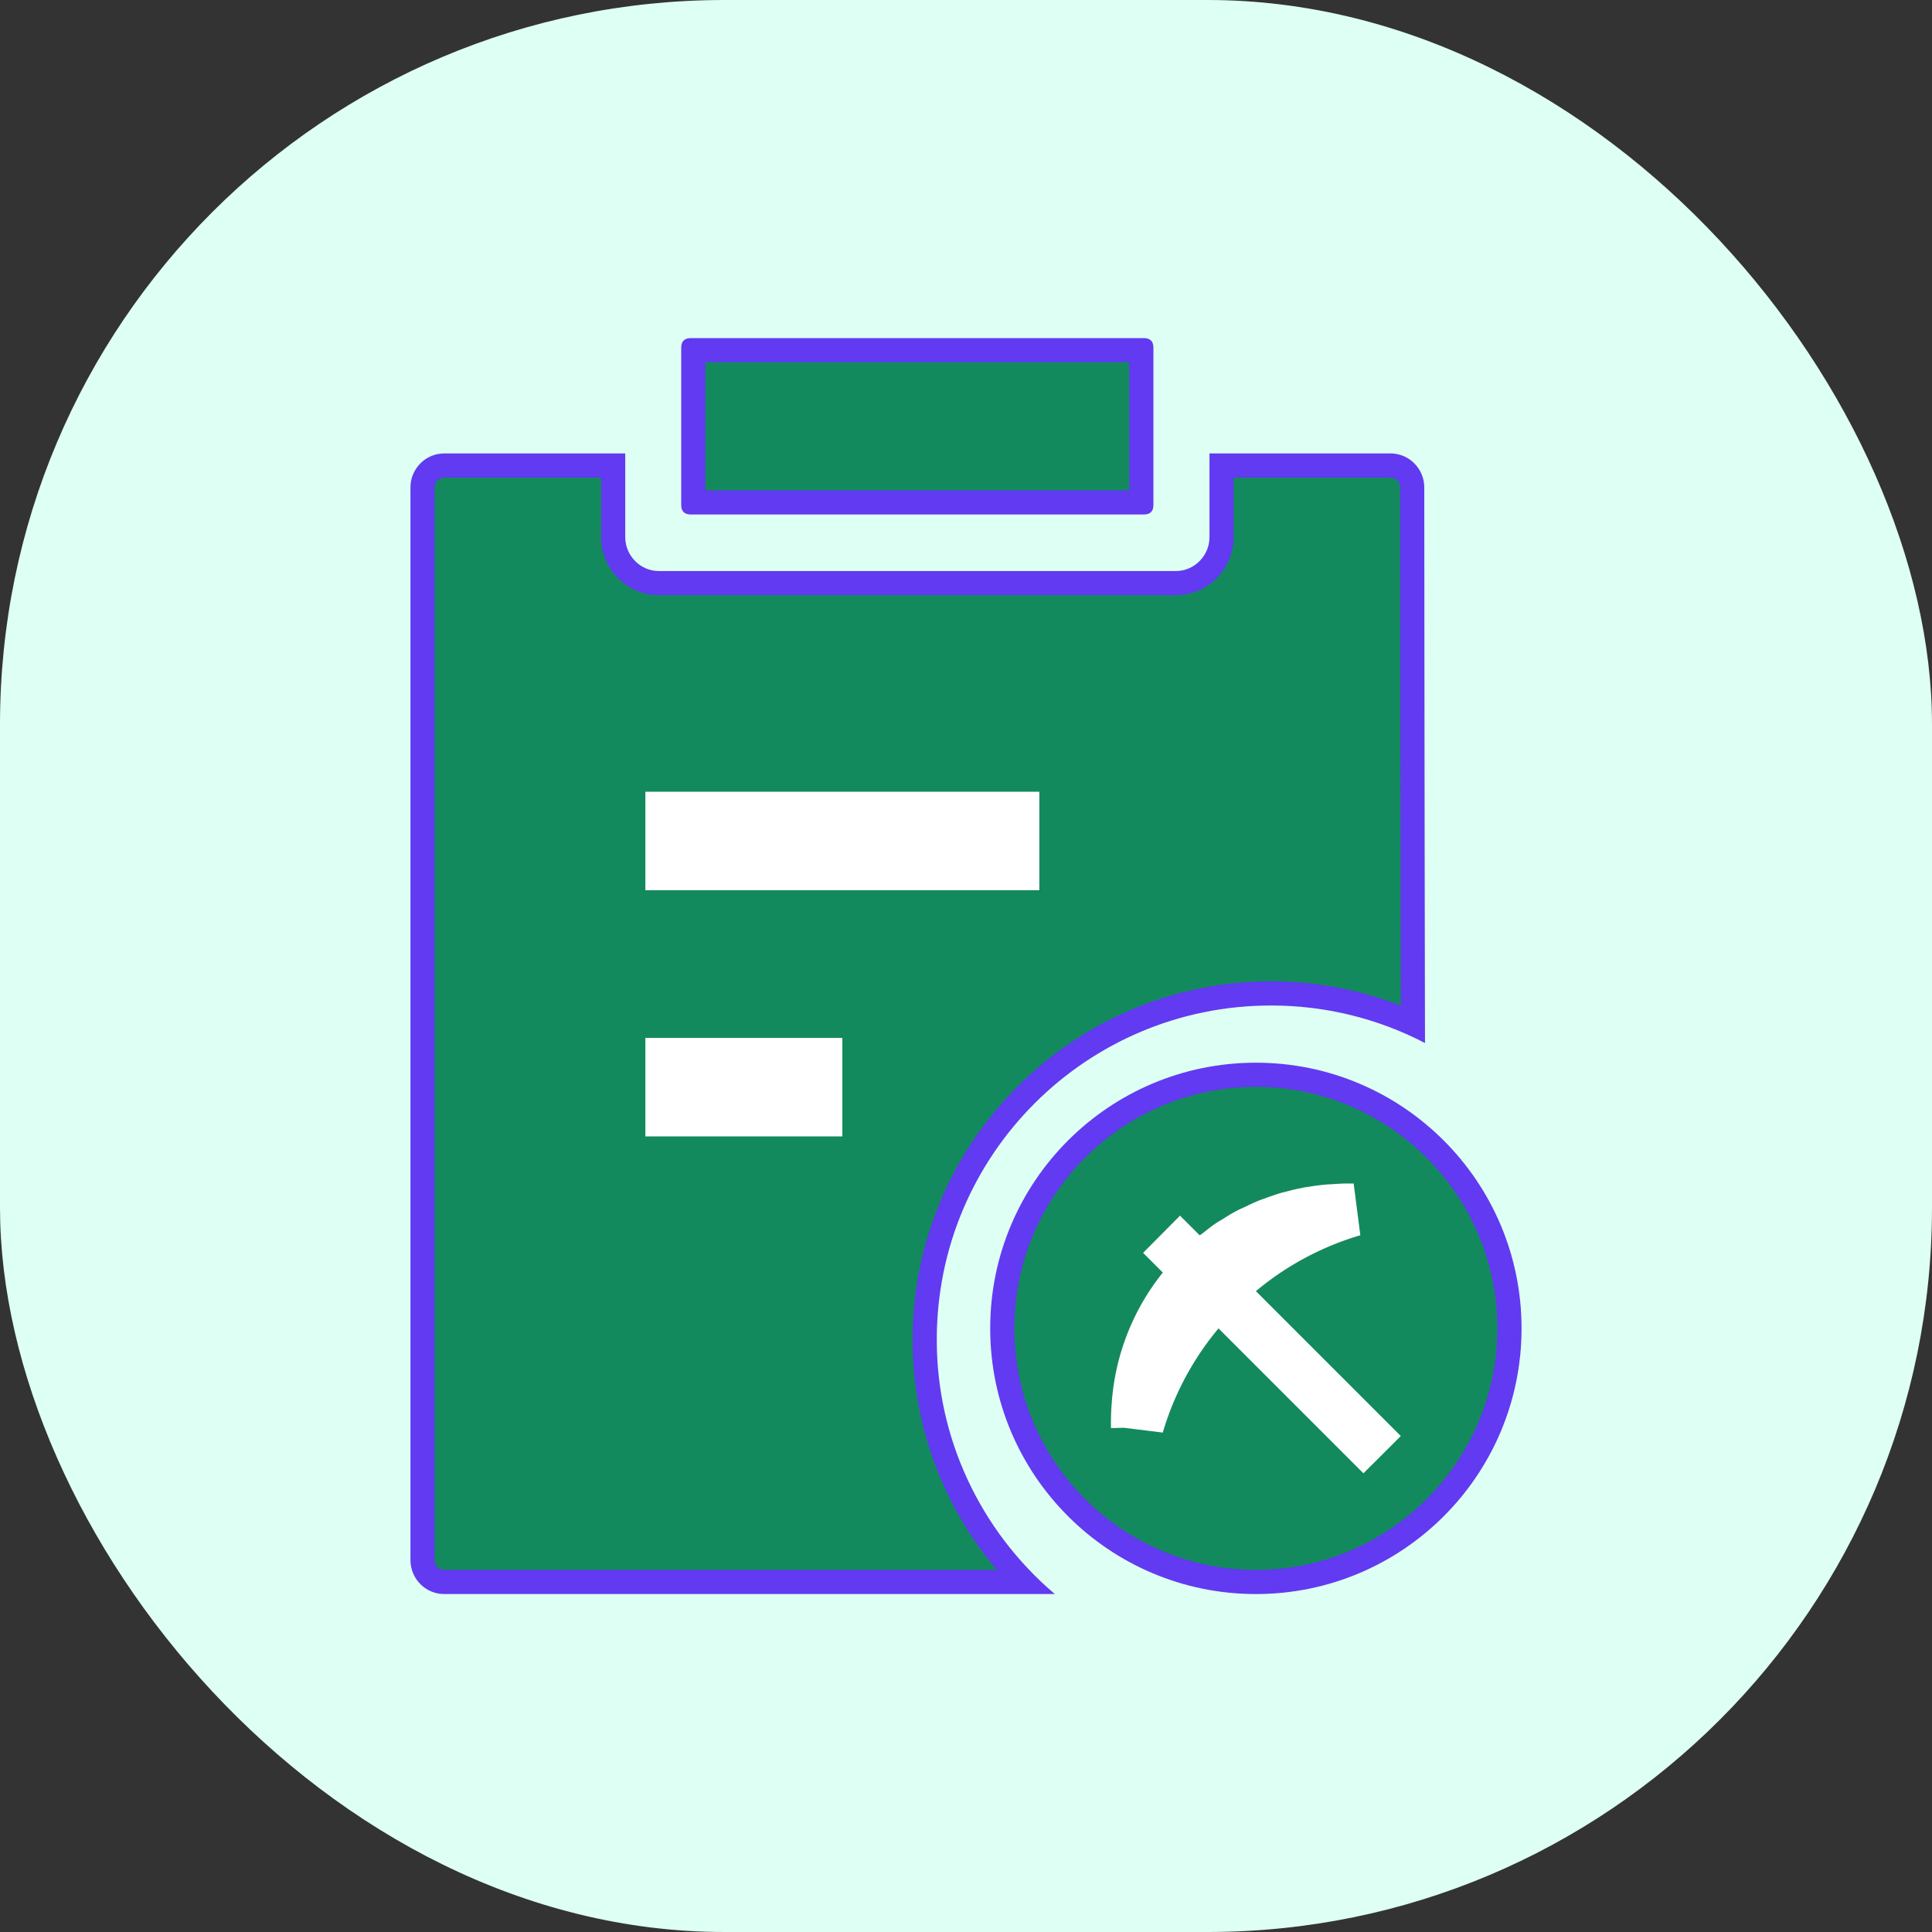 <svg xmlns="http://www.w3.org/2000/svg" width="40" height="40" viewBox="0 0 40 40"><rect x="0" y="0" width="40" height="40" fill="#333333" stroke="none"/><defs><style>.a{fill:#defff3;}.b{fill:#138a5d;stroke-miterlimit:10;}.c{fill:#fff;}.d,.e{stroke:none;}.e{fill:#613af1;}</style></defs><g transform="translate(-123 -371)"><rect class="a" width="40" height="40" rx="15" transform="translate(123 371)"/><g class="b" transform="translate(137.104 378)"><path class="d" d="M 9.526 3.402 L 0.25 3.402 L 0.25 0.25 L 9.526 0.25 L 9.526 3.402 Z"/><path class="e" d="M 0.5 0.5 L 0.5 3.152 L 9.276 3.152 L 9.276 0.5 L 0.5 0.5 M 0.2 -1.668930053710938e-06 L 9.576 -1.668930053710938e-06 C 9.709 -1.668930053710938e-06 9.776 0.066 9.776 0.197 L 9.776 3.455 C 9.776 3.587 9.709 3.652 9.576 3.652 L 0.2 3.652 C 0.067 3.652 -9.5367431640625e-07 3.587 -9.5367431640625e-07 3.455 L -9.5367431640625e-07 0.197 C -9.5367431640625e-07 0.066 0.067 -1.668930053710938e-06 0.2 -1.668930053710938e-06 Z"/></g><g class="b" transform="translate(131.498 380.388)"><path class="d" d="M 12.705 23.365 L 0.696 23.365 C 0.45 23.365 0.25 23.162 0.25 22.912 L 0.25 0.703 C 0.25 0.453 0.45 0.25 0.696 0.25 L 4.197 0.25 L 4.197 1.732 C 4.197 2.258 4.622 2.685 5.144 2.685 L 15.845 2.685 C 16.368 2.685 16.793 2.258 16.793 1.732 L 16.793 0.25 L 20.293 0.25 C 20.54 0.25 20.74 0.453 20.74 0.703 C 20.74 0.76 20.743 6.289 20.755 11.808 C 19.838 11.396 18.834 11.18 17.827 11.18 L 17.815 11.18 C 13.863 11.18 10.647 14.394 10.647 18.344 C 10.642 20.227 11.385 22.024 12.705 23.365 Z"/><path class="e" d="M 12.139 23.115 C 11.016 21.784 10.392 20.1 10.397 18.344 C 10.397 14.256 13.725 10.93 17.814 10.93 L 17.827 10.93 C 18.741 10.93 19.653 11.102 20.504 11.432 C 20.493 6.041 20.49 0.758 20.49 0.703 C 20.49 0.593 20.4 0.5 20.293 0.5 L 17.043 0.5 L 17.043 1.732 C 17.043 2.395 16.506 2.935 15.845 2.935 L 5.144 2.935 C 4.484 2.935 3.947 2.395 3.947 1.732 L 3.947 0.5 L 0.696 0.5 C 0.59 0.5 0.5 0.593 0.5 0.703 L 0.5 22.912 C 0.5 23.022 0.59 23.115 0.696 23.115 L 12.139 23.115 M 13.341 23.615 L 0.696 23.615 C 0.314 23.615 -2.545776396800647e-06 23.299 -2.545776396800647e-06 22.912 L -2.545776396800647e-06 0.703 C -2.545776396800647e-06 0.317 0.314 -2.774047800357948e-07 0.696 -2.774047800357948e-07 L 4.447 -2.774047800357948e-07 L 4.447 1.732 C 4.447 2.118 4.761 2.435 5.144 2.435 L 15.845 2.435 C 16.229 2.435 16.543 2.119 16.543 1.732 L 16.543 -2.774047800357948e-07 L 20.293 -2.774047800357948e-07 C 20.676 -2.774047800357948e-07 20.99 0.317 20.99 0.703 C 20.99 0.703 20.993 6.494 21.005 12.207 C 20.023 11.695 18.928 11.428 17.815 11.43 C 13.995 11.43 10.897 14.525 10.897 18.344 C 10.892 20.367 11.784 22.292 13.341 23.615 Z"/></g><g class="b" transform="translate(143.501 393.002)"><path class="d" d="M 5.501 10.751 C 2.606 10.751 0.25 8.396 0.25 5.5 C 0.25 2.605 2.606 0.25 5.501 0.25 C 8.396 0.25 10.751 2.606 10.751 5.501 C 10.751 8.396 8.396 10.751 5.501 10.751 Z"/><path class="e" d="M 5.501 0.5 C 2.743 0.5 0.5 2.743 0.5 5.5 C 0.5 8.258 2.743 10.501 5.501 10.501 C 8.258 10.501 10.501 8.258 10.501 5.501 C 10.501 2.744 8.258 0.5 5.501 0.5 M 5.501 -4.76837158203125e-06 C 8.539 -4.76837158203125e-06 11.001 2.464 11.001 5.501 C 11.001 8.539 8.538 11.001 5.501 11.001 C 2.464 11.001 -4.76837158203125e-06 8.538 -4.76837158203125e-06 5.5 C -4.76837158203125e-06 2.463 2.463 -4.76837158203125e-06 5.501 -4.76837158203125e-06 Z"/></g><path class="c" d="M6,4.9c0-.12-.009-.24-.017-.359l0-.034q-.018-.22-.055-.439c0-.02-.005-.04-.009-.06q-.037-.2-.09-.391c-.008-.031-.014-.063-.023-.093q-.052-.173-.116-.342c-.015-.041-.028-.083-.045-.124-.041-.1-.089-.2-.137-.3-.023-.049-.044-.1-.069-.147-.048-.092-.1-.18-.159-.269-.031-.05-.058-.1-.09-.151-.061-.092-.129-.179-.2-.267-.022-.029-.041-.059-.064-.087l.408-.408L4.564.665l-.408.408A4.855,4.855,0,0,0,1.464.016,5.034,5.034,0,0,0,.935,0L.943.264l-.1.808A6,6,0,0,1,3,2.226l-3,3L.771,6l3-3A6,6,0,0,1,4.928,5.162L6,5.024c0-.04,0-.08,0-.12H6Z" transform="translate(146.002 401.503) rotate(-90)"/><rect class="c" width="8.156" height="2.039" transform="translate(136.362 387.392)"/><rect class="c" width="4.078" height="2.039" transform="translate(136.362 392.489)"/></g></svg>